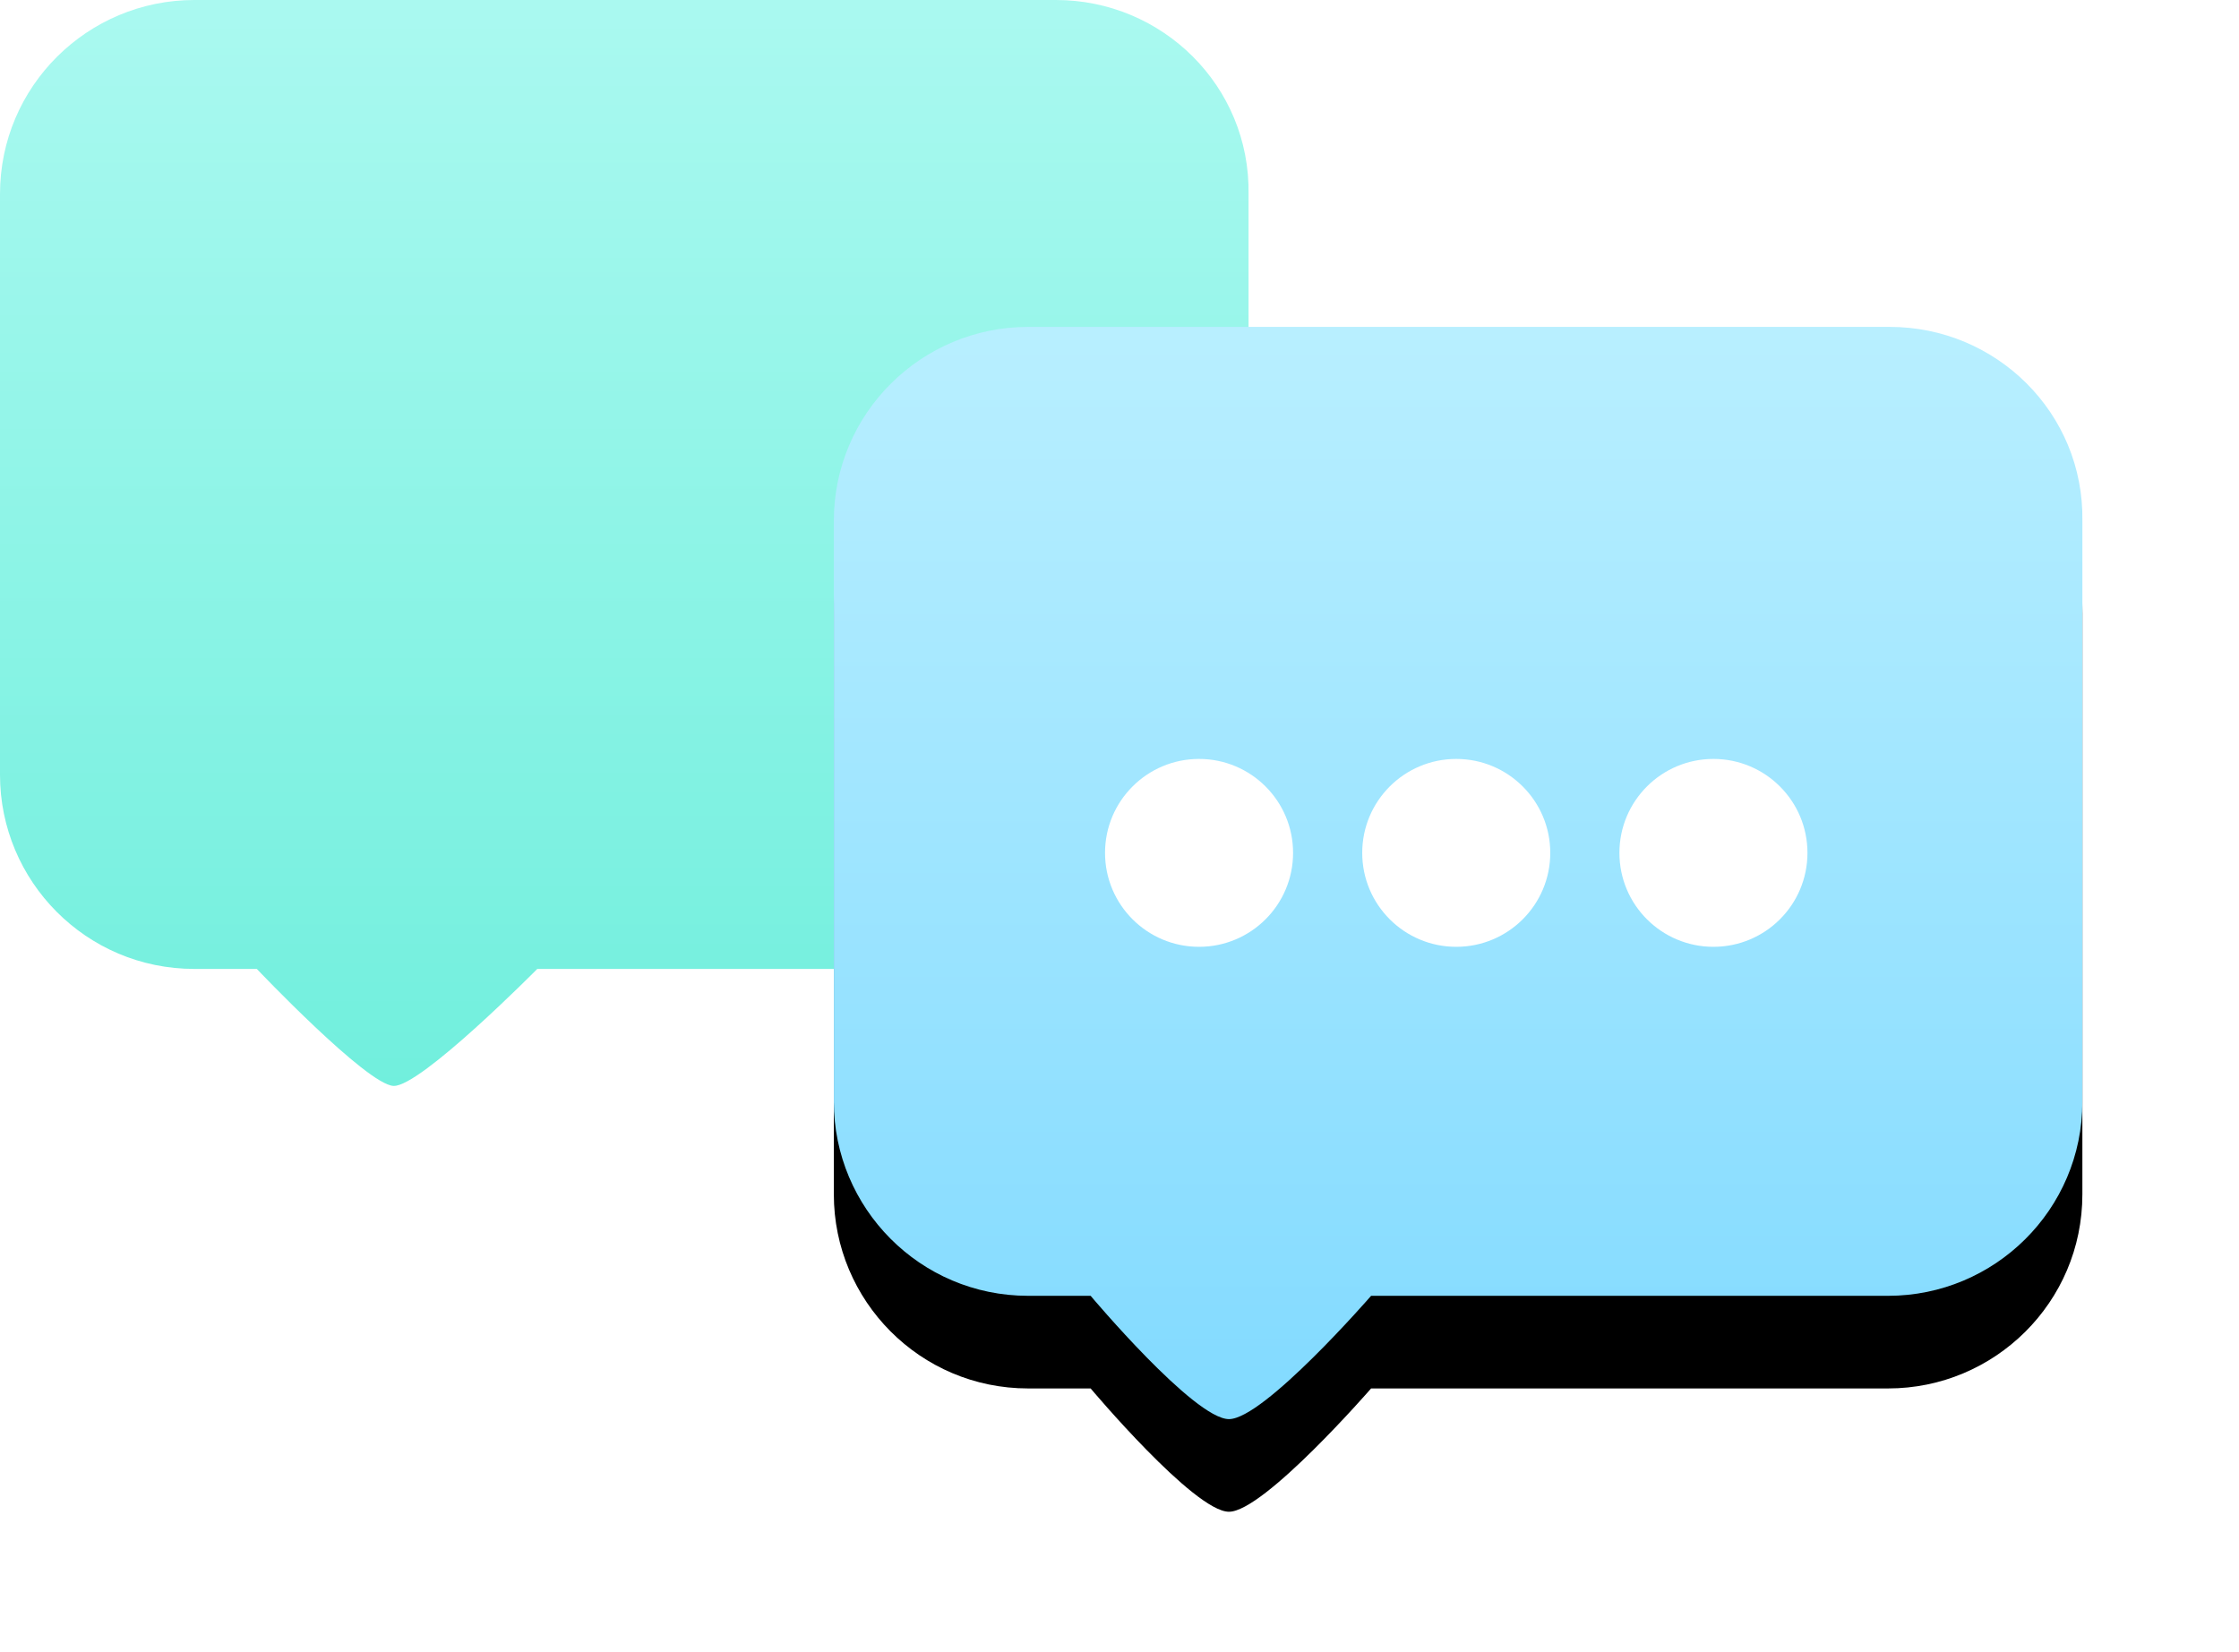 <?xml version="1.0" encoding="UTF-8"?>
<svg width="145px" height="107px" viewBox="0 0 145 107" version="1.1" xmlns="http://www.w3.org/2000/svg" xmlns:xlink="http://www.w3.org/1999/xlink">
    <!-- Generator: Sketch 41.2 (35397) - http://www.bohemiancoding.com/sketch -->
    <title>Icon</title>
    <desc>Created with Sketch.</desc>
    <defs>
        <linearGradient x1="50%" y1="0%" x2="50%" y2="100%" id="linearGradient-1">
            <stop stop-color="#AAF9F0" offset="0%"></stop>
            <stop stop-color="#71EFDD" offset="100%"></stop>
        </linearGradient>
        <linearGradient x1="50%" y1="0%" x2="50%" y2="100%" id="linearGradient-2">
            <stop stop-color="#B8EFFF" offset="0%"></stop>
            <stop stop-color="#82DAFF" offset="100%"></stop>
        </linearGradient>
        <path d="M12.583,7.10542736e-15 C5.689,7.10542736e-15 -1.42108547e-14,5.577 -1.42108547e-14,12.574 L-1.42108547e-14,50.189 C-1.42108547e-14,57.077 5.58,62.763 12.583,62.763 L16.631,62.763 C16.631,62.763 23.326,70.734 25.582,70.75 C27.839,70.766 34.794,62.763 34.794,62.763 L68.275,62.763 C75.168,62.763 80.857,57.186 80.857,50.189 L80.857,12.574 C80.967,5.577 75.277,7.10542736e-15 68.384,7.10542736e-15 L12.583,7.10542736e-15 Z" id="path-3"></path>
        <filter x="-50%" y="-50%" width="200%" height="200%" filterUnits="objectBoundingBox" id="filter-4">
            <feOffset dx="0" dy="6" in="SourceAlpha" result="shadowOffsetOuter1"></feOffset>
            <feGaussianBlur stdDeviation="5" in="shadowOffsetOuter1" result="shadowBlurOuter1"></feGaussianBlur>
            <feColorMatrix values="0 0 0 0 0   0 0 0 0 0   0 0 0 0 0  0 0 0 0.1 0" type="matrix" in="shadowBlurOuter1"></feColorMatrix>
        </filter>
    </defs>
    <g id="Website" stroke="none" stroke-width="1" fill="none" fill-rule="evenodd">
        <g id="Outcomes" transform="translate(-1075, -5043)">
            <g id="Section-07" transform="translate(-74, 4740)">
                <g id="Card-04" transform="translate(1085, 265)">
                    <g id="Icon" transform="translate(64, 38)">
                        <g id="Layer_1" transform="translate(67.5, 46.5) rotate(-360) translate(-67.5, -46.5) ">
                            <path d="M12.583,1.42108547e-14 C5.689,1.42108547e-14 -1.42108547e-14,5.577 -1.42108547e-14,12.574 L-1.42108547e-14,50.189 C-1.42108547e-14,57.077 5.58,62.763 12.583,62.763 L16.631,62.763 C16.631,62.763 23.743,70.255 25.481,70.341 C27.219,70.428 34.794,62.763 34.794,62.763 L68.275,62.763 C75.168,62.763 80.857,57.186 80.857,50.189 L80.857,12.574 C80.967,5.576 75.277,1.42108547e-14 68.384,1.42108547e-14 L12.583,1.42108547e-14 Z" id="Shape" fill="url(#linearGradient-1)"></path>
                            <g id="Group-25" transform="translate(54, 21.175)">
                                <g id="Shape">
                                    <use fill="black" fill-opacity="1" filter="url(#filter-4)" xlink:href="#path-3"></use>
                                    <use fill="url(#linearGradient-2)" fill-rule="evenodd" xlink:href="#path-3"></use>
                                </g>
                                <g id="Group" transform="translate(17.514, 27.746)" fill="#FFFFFF">
                                    <ellipse id="Oval" cx="6.138" cy="6.325" rx="6.089" ry="6.085"></ellipse>
                                    <ellipse id="Oval" cx="22.794" cy="6.325" rx="6.089" ry="6.085"></ellipse>
                                    <ellipse id="Oval" cx="39.45" cy="6.325" rx="6.089" ry="6.085"></ellipse>
                                </g>
                            </g>
                        </g>
                    </g>
                </g>
            </g>
        </g>
    </g>
</svg>